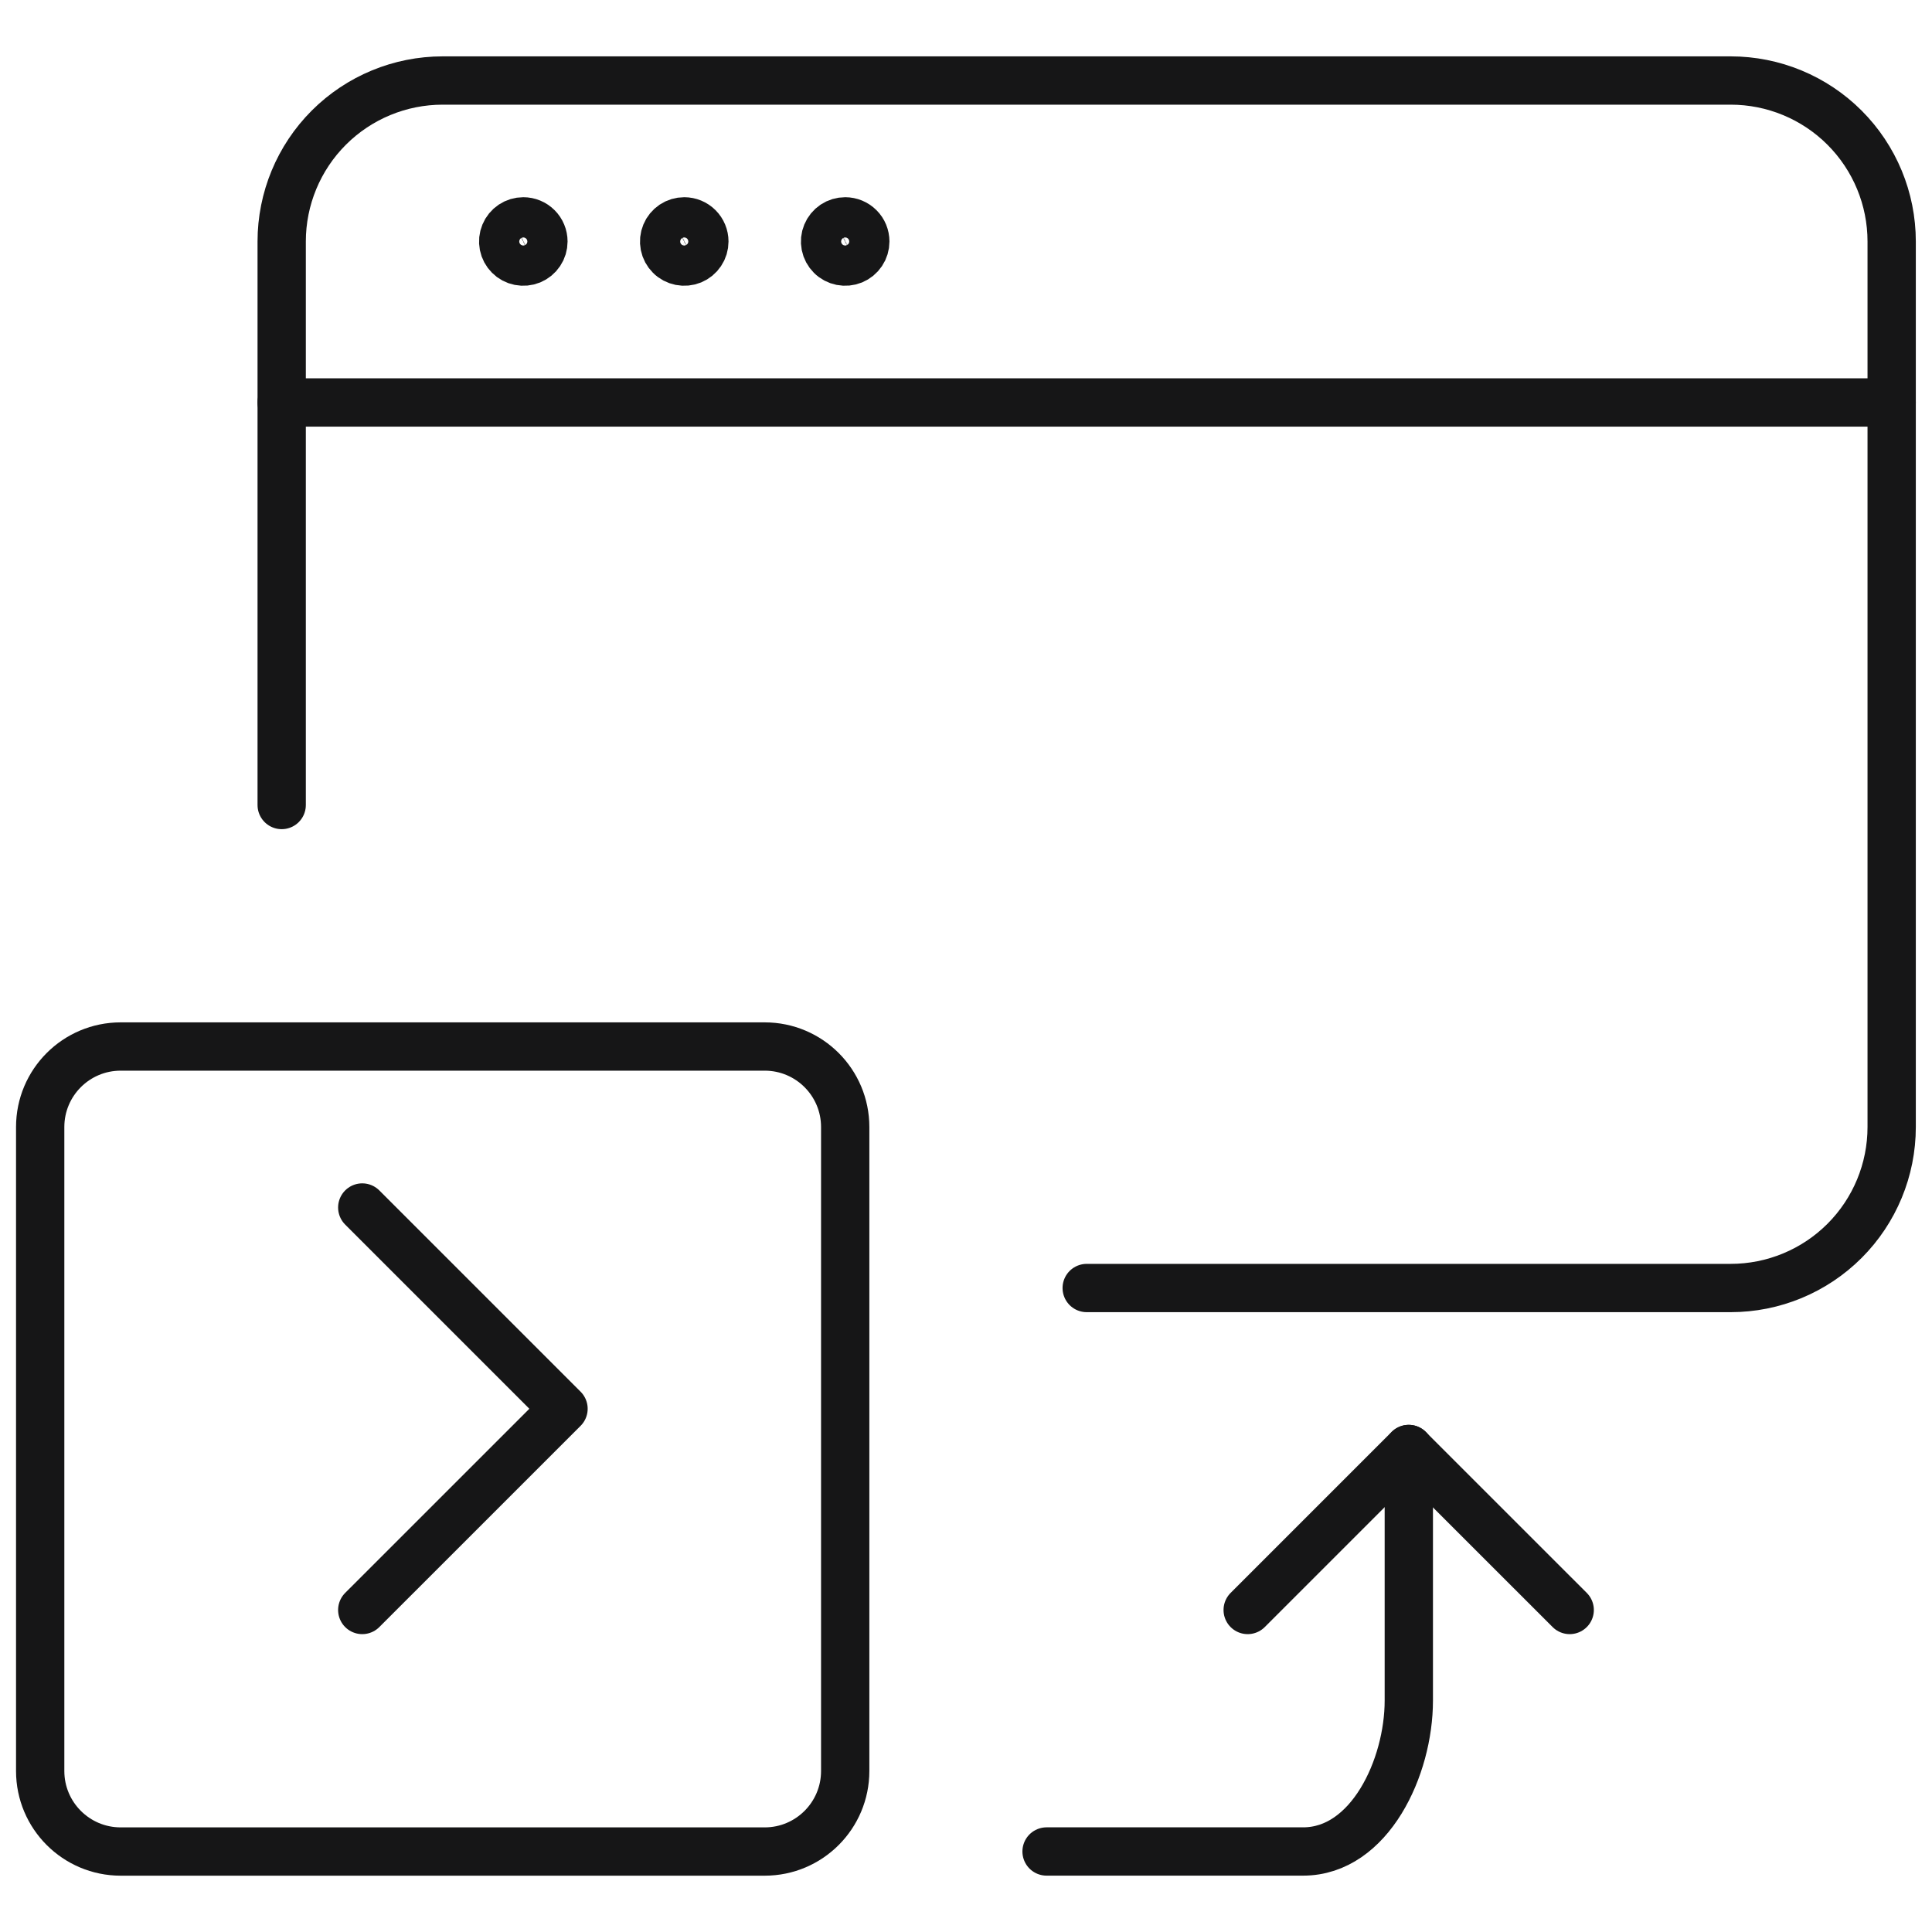 <svg width="40" height="40" viewBox="0 0 40 40" fill="none" xmlns="http://www.w3.org/2000/svg">
    <path d="M5.832 8.333H39.165" stroke="#161617" stroke-linecap="round" stroke-linejoin="round"/>
    <path d="M10.835 4.583C10.752 4.583 10.672 4.607 10.603 4.653C10.535 4.699 10.481 4.764 10.45 4.84C10.418 4.916 10.41 5 10.426 5.081C10.442 5.162 10.482 5.236 10.54 5.294C10.598 5.353 10.672 5.392 10.753 5.408C10.834 5.424 10.918 5.416 10.994 5.385C11.07 5.353 11.135 5.3 11.181 5.231C11.227 5.163 11.251 5.082 11.251 5C11.251 4.889 11.207 4.783 11.129 4.705C11.051 4.627 10.945 4.583 10.835 4.583Z" stroke="#161617" stroke-linecap="round" stroke-linejoin="round"/>
    <path d="M14.167 4.583C14.084 4.583 14.004 4.607 13.935 4.653C13.867 4.699 13.813 4.764 13.782 4.84C13.75 4.916 13.742 5 13.758 5.081C13.774 5.162 13.814 5.236 13.872 5.294C13.93 5.353 14.005 5.392 14.085 5.408C14.166 5.424 14.25 5.416 14.326 5.385C14.402 5.353 14.467 5.3 14.513 5.231C14.559 5.163 14.583 5.082 14.583 5C14.583 4.889 14.539 4.783 14.461 4.705C14.383 4.627 14.277 4.583 14.167 4.583Z" stroke="#161617" stroke-linecap="round" stroke-linejoin="round"/>
    <path d="M17.499 4.583C17.416 4.583 17.336 4.607 17.267 4.653C17.199 4.699 17.145 4.764 17.114 4.84C17.082 4.916 17.074 5 17.09 5.081C17.106 5.162 17.146 5.236 17.204 5.294C17.262 5.353 17.337 5.392 17.417 5.408C17.498 5.424 17.582 5.416 17.658 5.385C17.734 5.353 17.799 5.3 17.845 5.231C17.891 5.163 17.915 5.082 17.915 5C17.915 4.889 17.872 4.783 17.793 4.705C17.715 4.627 17.609 4.583 17.499 4.583Z" stroke="#161617" stroke-linecap="round" stroke-linejoin="round"/>
    <path d="M5.832 16.667V5C5.832 4.116 6.183 3.268 6.808 2.643C7.433 2.018 8.281 1.667 9.165 1.667H35.832C36.716 1.667 37.564 2.018 38.189 2.643C38.814 3.268 39.165 4.116 39.165 5V23.334C39.165 24.218 38.814 25.066 38.189 25.691C37.564 26.316 36.716 26.667 35.832 26.667H22.499" stroke="#161617" stroke-linecap="round" stroke-linejoin="round"/>
    <path d="M15.832 21.667H2.499C1.578 21.667 0.832 22.413 0.832 23.334V36.667C0.832 37.587 1.578 38.334 2.499 38.334H15.832C16.753 38.334 17.499 37.587 17.499 36.667V23.334C17.499 22.413 16.753 21.667 15.832 21.667Z" stroke="#161617" stroke-linecap="round" stroke-linejoin="round"/>
    <path d="M7.5 25L11.667 29.167L7.5 33.333" stroke="#161617" stroke-linecap="round" stroke-linejoin="round"/>
    <path d="M21.668 38.333H26.98C28.361 38.333 29.168 36.588 29.168 35.208V30" stroke="#161617" stroke-linecap="round" stroke-linejoin="round"/>
    <path d="M32.499 33.333L29.165 30L25.832 33.333" stroke="#161617" stroke-linecap="round" stroke-linejoin="round"/>
</svg>
